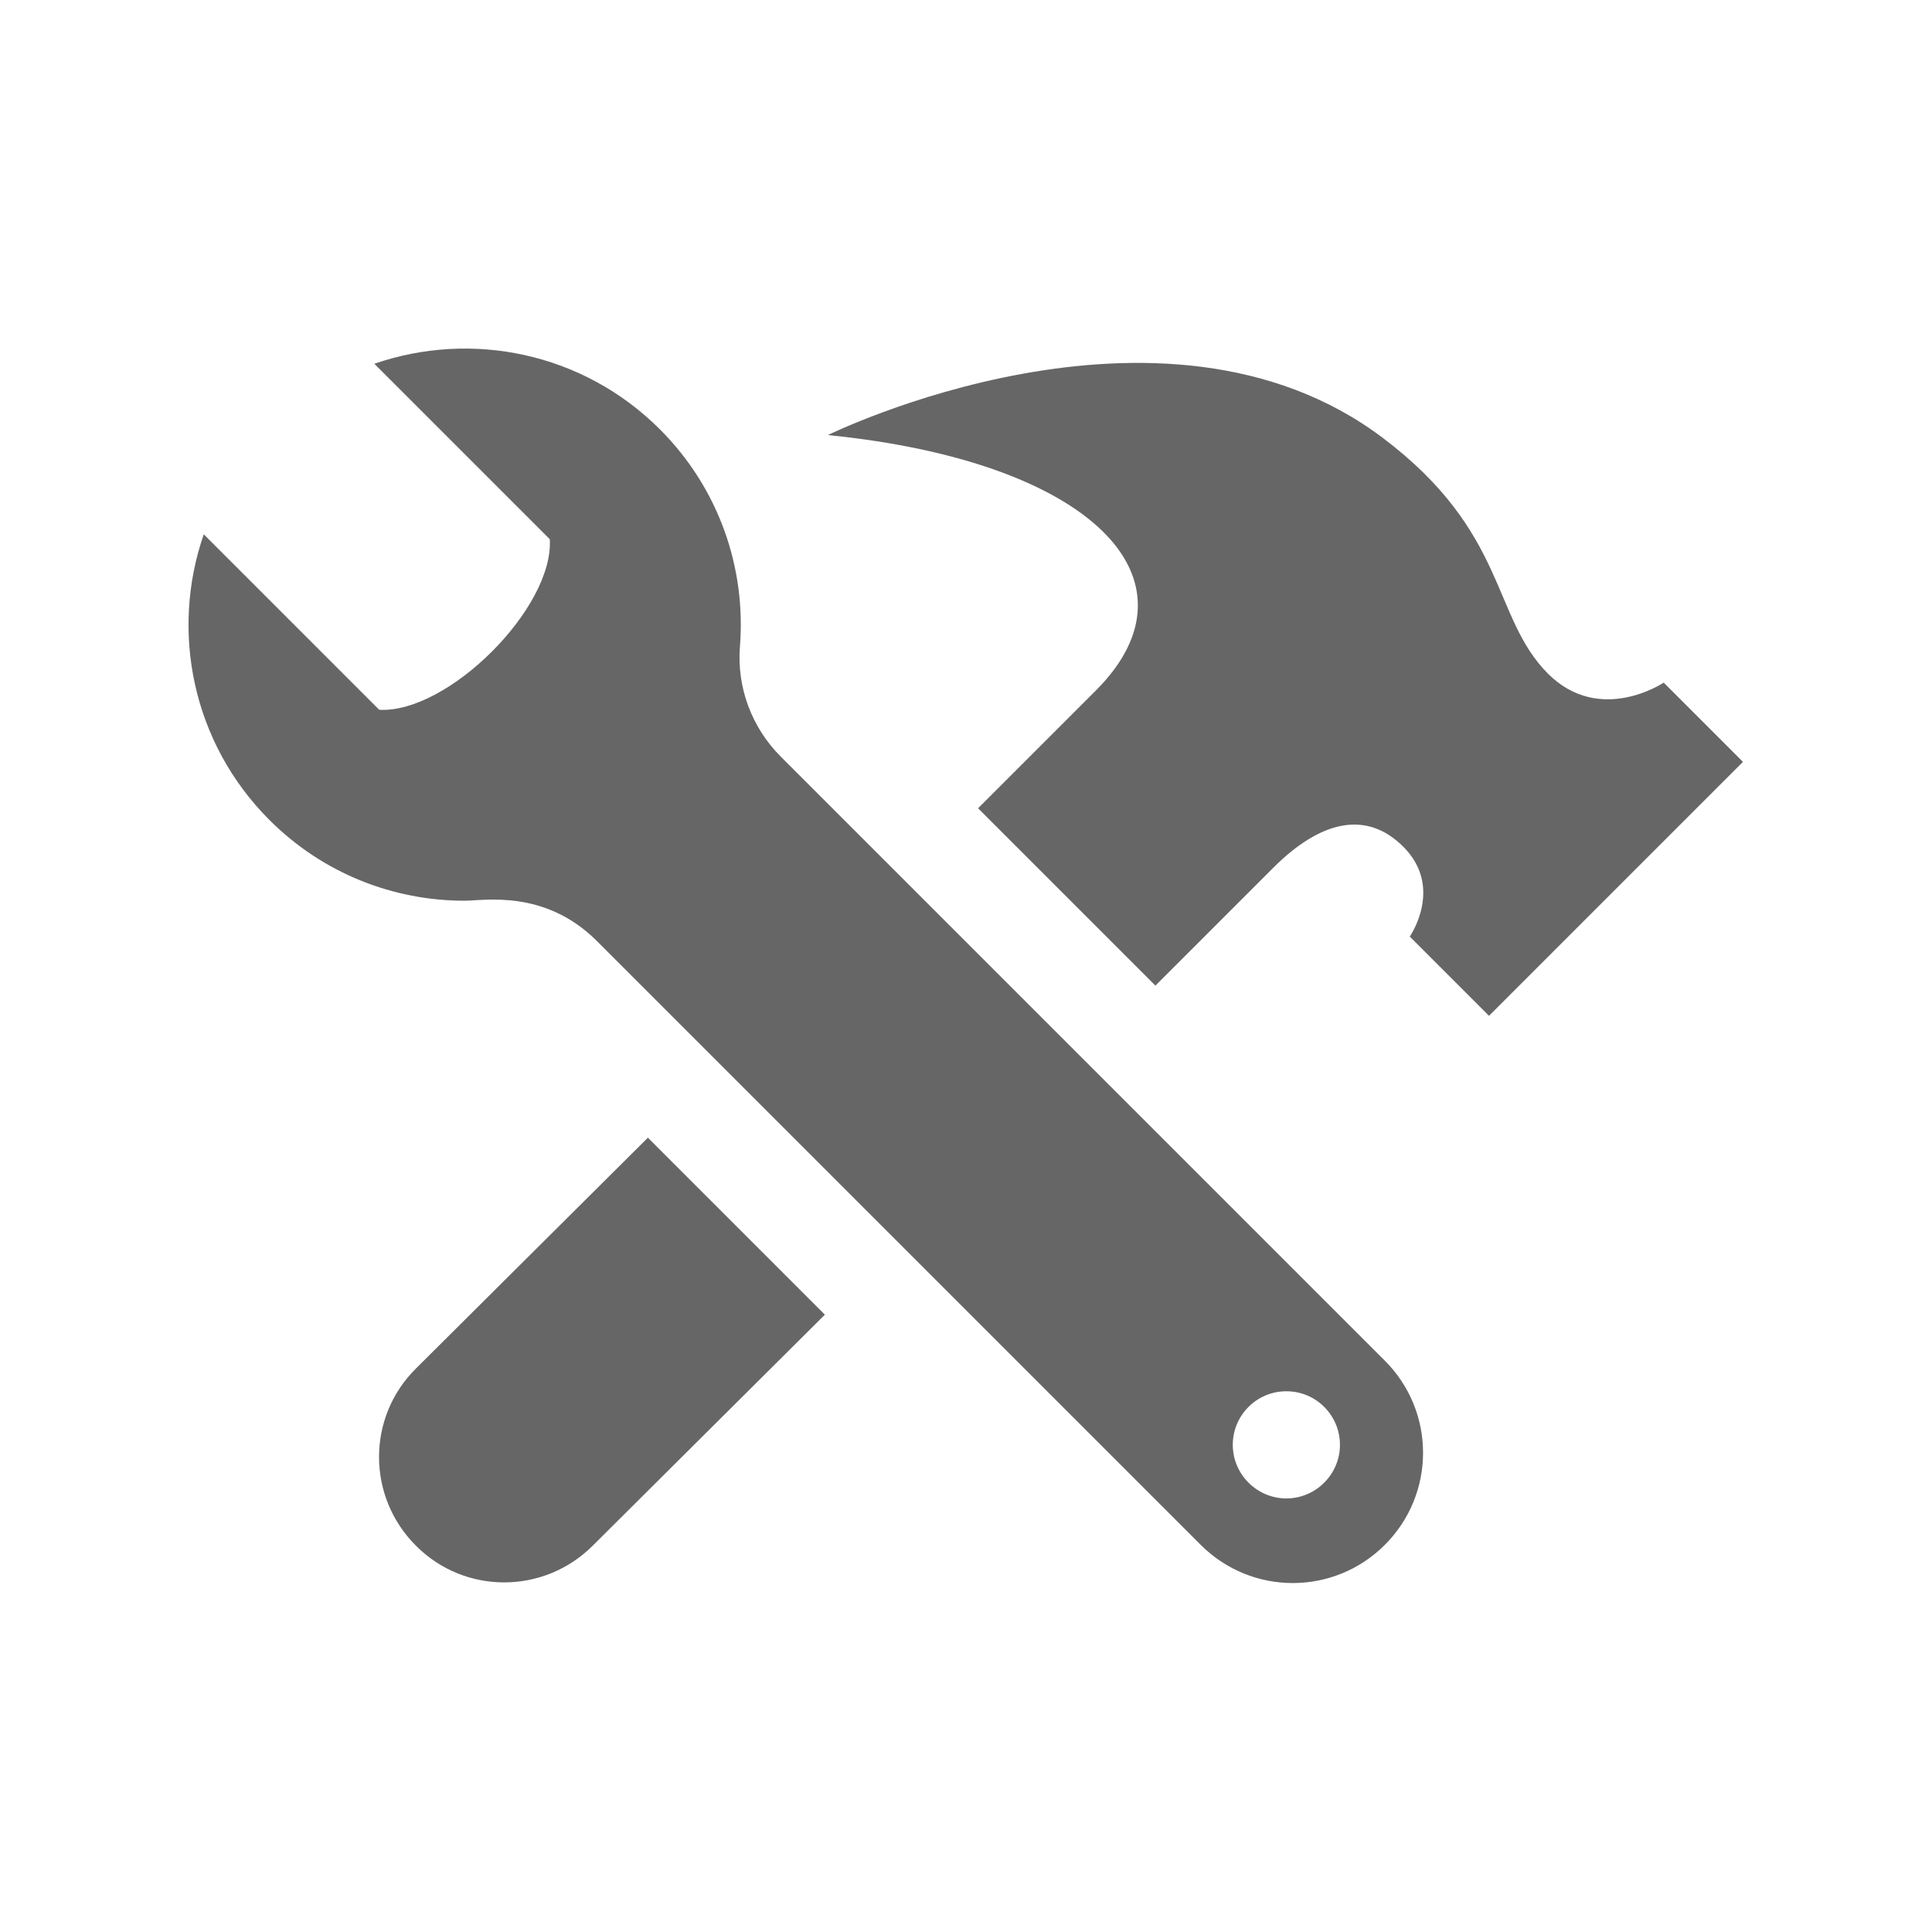 <?xml version="1.0" encoding="utf-8"?>
<!-- Generator: Adobe Illustrator 17.1.0, SVG Export Plug-In . SVG Version: 6.00 Build 0)  -->
<!DOCTYPE svg PUBLIC "-//W3C//DTD SVG 1.1//EN" "http://www.w3.org/Graphics/SVG/1.1/DTD/svg11.dtd">
<svg version="1.1" id="Calque_1" xmlns="http://www.w3.org/2000/svg" xmlns:xlink="http://www.w3.org/1999/xlink" x="0px" y="0px"
	 viewBox="0 0 512 512" enable-background="new 0 0 512 512" xml:space="preserve">
<path id="tools-4-icon" fill="#666666" d="M158.1,249.3l160.1,160.1c13.5,13.5,35.3,13.5,48.8,0c13.5-13.5,13.5-35.3,0-48.8
	L206.9,200.5c-7.7-7.7-11.7-18.4-10.8-29.3c1.6-20.6-5.5-41.7-21.2-57.4c-20.4-20.4-49.9-26.3-75.7-17.4l46.5,46.5
	c1.1,18.2-27,46.2-45.2,45.2L54,141.6c-8.9,25.6-3.1,55.2,17.4,75.7c14.3,14.3,33,21.4,51.7,21.4
	C128.3,238.7,144.3,235.6,158.1,249.3z M340.9,368.7c7.9,0,14.2,6.4,14.2,14.2s-6.4,14.2-14.2,14.2s-14.2-6.4-14.2-14.2
	S333,368.7,340.9,368.7z M219.4,115.3c0,0,88.3-43.5,147,0.7c33.3,25.1,28.8,47.4,43.8,62.5c13.8,13.8,30.7,2.4,30.7,2.4l21,21
	l-67.3,67.3l-21-21c0,0,9.1-13-1.7-23.8c-9.8-9.8-22-7-34.7,5.8c-7.1,7.1-31,31-31,31l-47-47l31.3-31.3
	C319.6,153.7,289.6,122.3,219.4,115.3z M218.6,348.4l-61.5,61.2c-13,13-34,13-46.9,0c-13-13-13-34,0-46.9l61.5-61.2L218.6,348.4z"/>
</svg>
